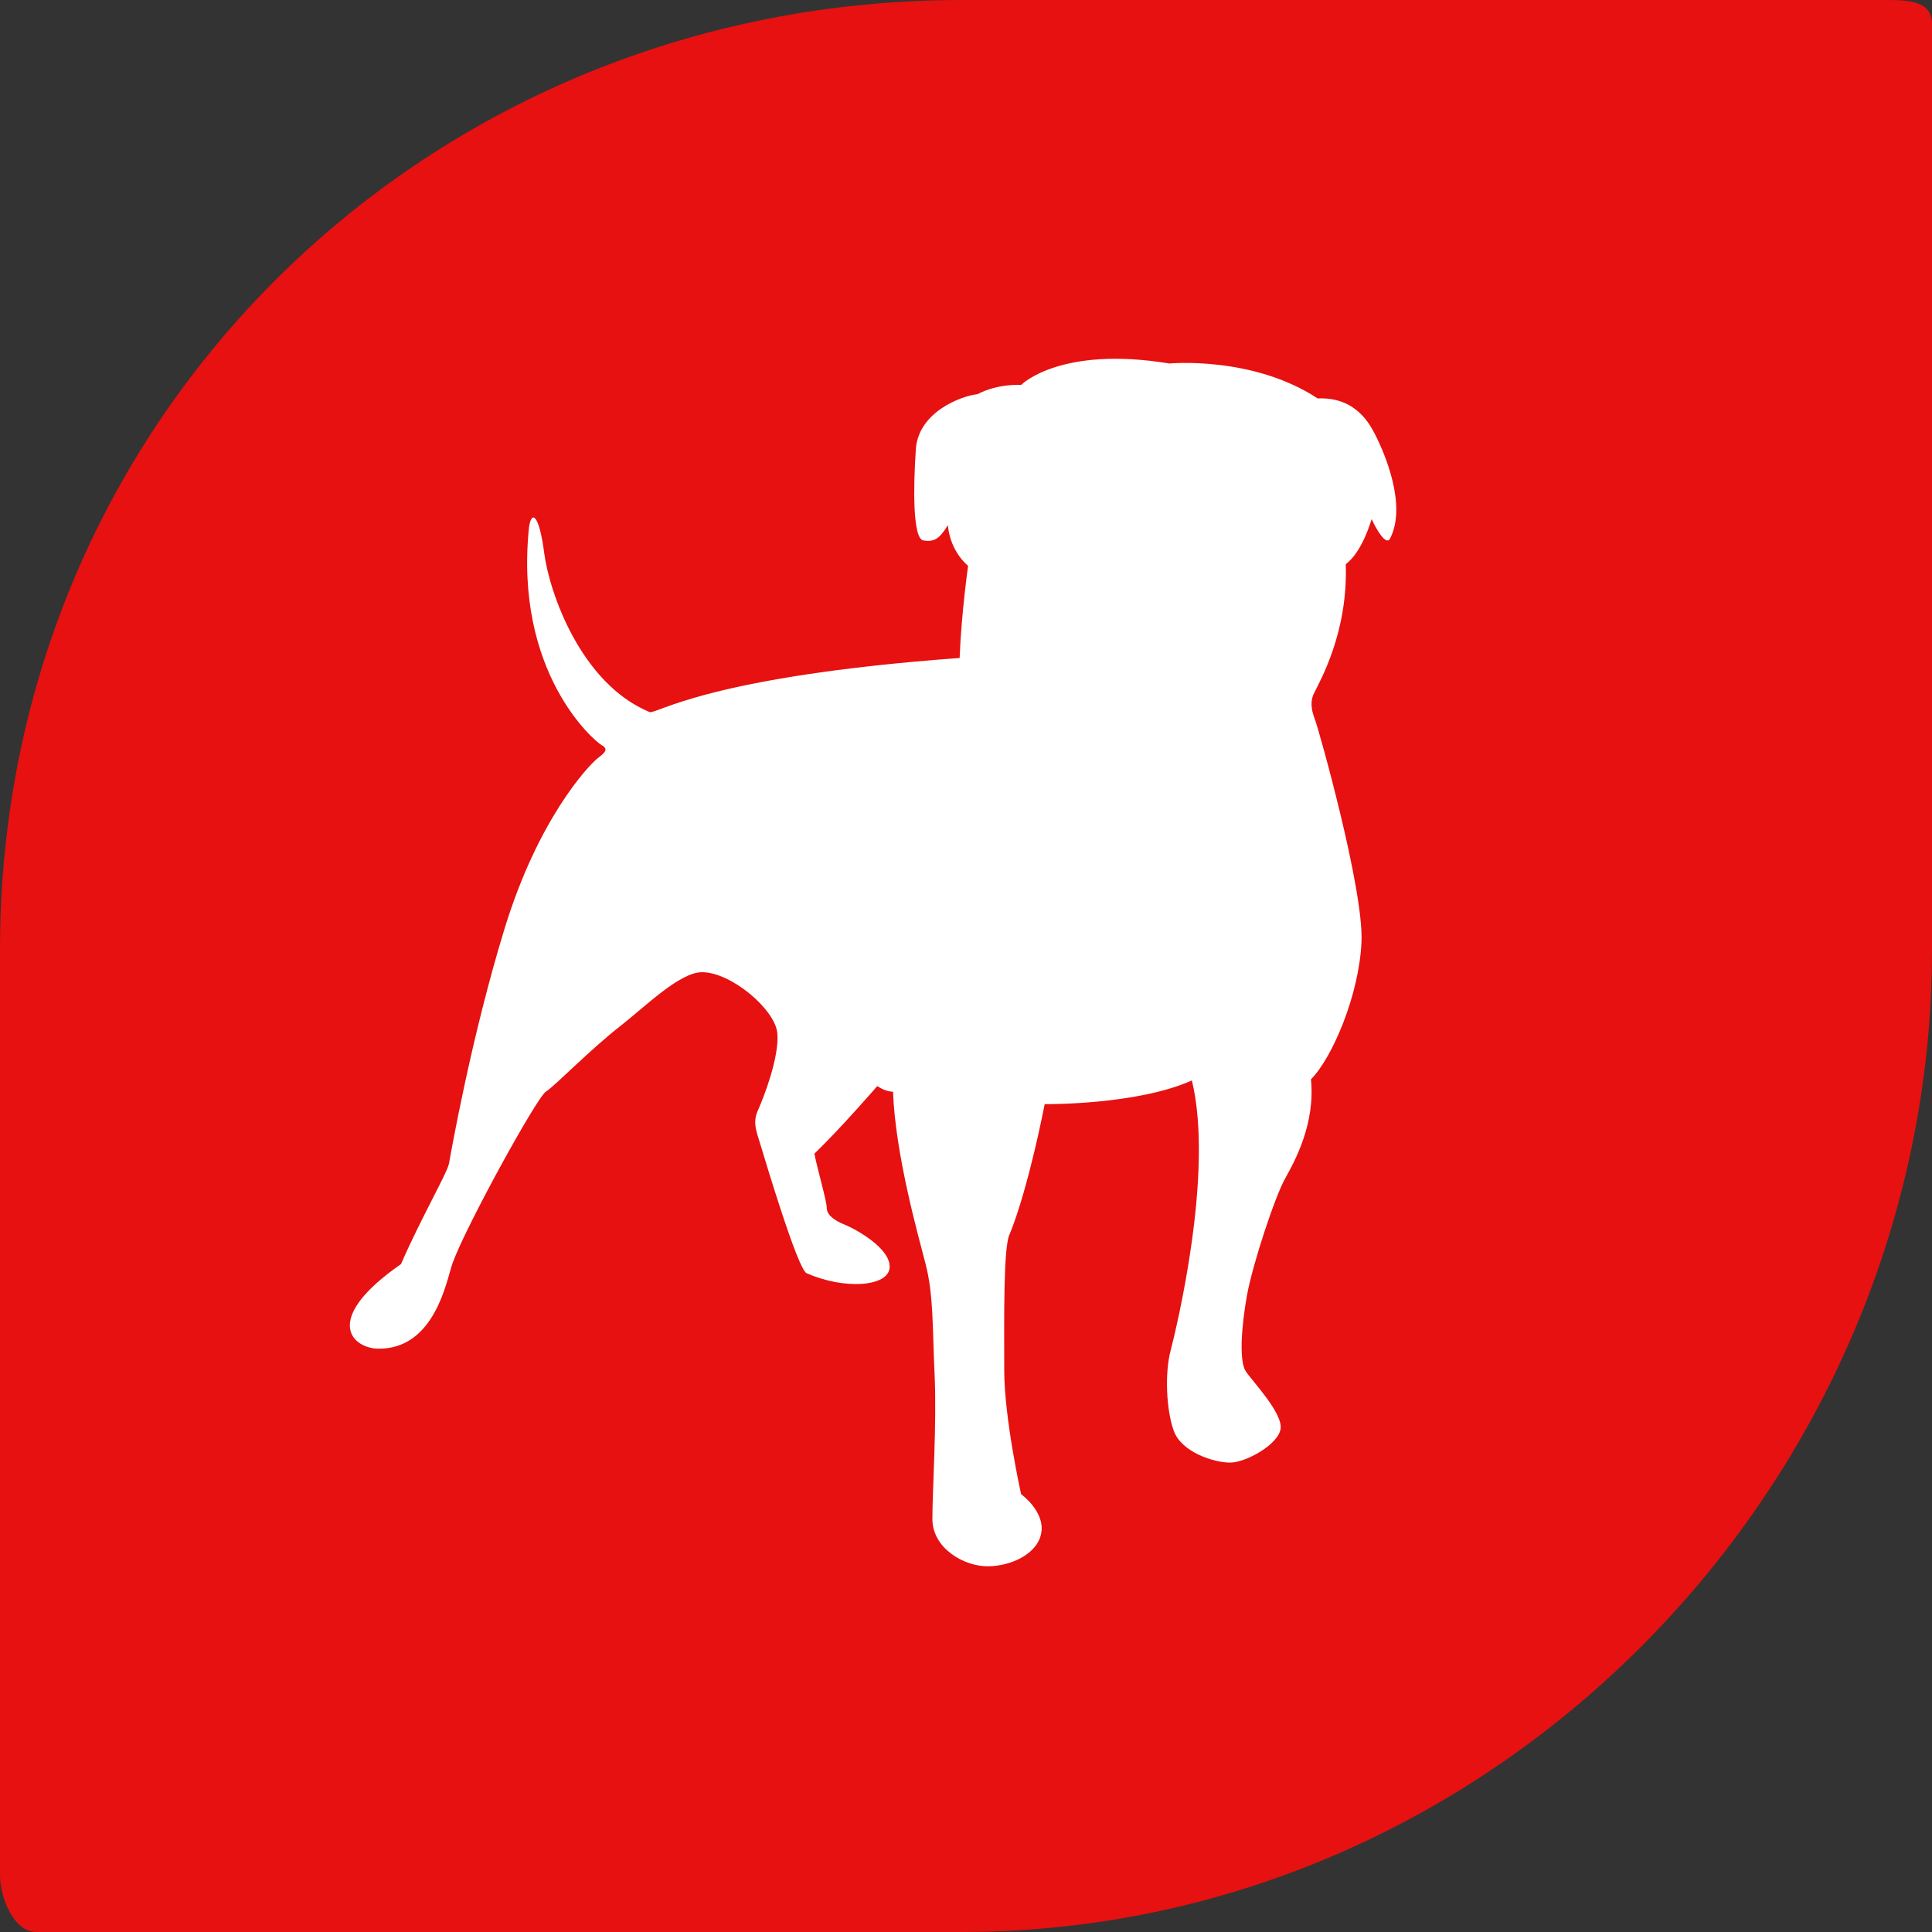 <?xml version="1.0" encoding="iso-8859-1"?>
<!-- Generator: Adobe Illustrator 18.0.0, SVG Export Plug-In . SVG Version: 6.00 Build 0)  -->
<!DOCTYPE svg PUBLIC "-//W3C//DTD SVG 1.1//EN" "http://www.w3.org/Graphics/SVG/1.1/DTD/svg11.dtd">
<svg version="1.1" xmlns="http://www.w3.org/2000/svg" xmlns:xlink="http://www.w3.org/1999/xlink" x="0px" y="0px"
	 viewBox="0 0 48 48" style="enable-background:new 0 0 48 48;" xml:space="preserve">
<rect x="0" y="0" width="48" height="48" fill="#333333" stroke="none"/>
<g id="Layer_91">
</g>
<g id="Layer_90">
</g>
<g id="Layer_89">
</g>
<g id="Layer_88">
</g>
<g id="Layer_87">
</g>
<g id="Layer_86">
</g>
<g id="Layer_85">
</g>
<g id="Layer_84">
</g>
<g id="Layer_83">
</g>
<g id="Layer_82">
</g>
<g id="Layer_81">
</g>
<g id="Layer_80">
</g>
<g id="Layer_79">
</g>
<g id="Layer_78">
</g>
<g id="Layer_77">
</g>
<g id="Layer_76">
</g>
<g id="Layer_75">
</g>
<g id="Layer_74">
</g>
<g id="Layer_73">
</g>
<g id="Layer_72">
</g>
<g id="Layer_71">
</g>
<g id="Layer_70">
</g>
<g id="Layer_69">
</g>
<g id="Layer_68">
</g>
<g id="Layer_67">
</g>
<g id="Layer_66">
</g>
<g id="Layer_65">
</g>
<g id="Layer_64">
</g>
<g id="Layer_63">
</g>
<g id="Layer_62">
</g>
<g id="Layer_61">
</g>
<g id="Layer_60">
</g>
<g id="Layer_59">
</g>
<g id="Layer_58">
</g>
<g id="Layer_57">
</g>
<g id="Layer_56">
</g>
<g id="Layer_55">
</g>
<g id="Layer_54">
</g>
<g id="Layer_53">
</g>
<g id="Layer_52">
</g>
<g id="Layer_51">
</g>
<g id="Layer_50">
</g>
<g id="Layer_49">
</g>
<g id="Layer_48">
</g>
<g id="Layer_47">
</g>
<g id="Layer_46">
</g>
<g id="Layer_45">
</g>
<g id="Layer_44">
</g>
<g id="Layer_43">
</g>
<g id="Layer_42">
</g>
<g id="Layer_41">
</g>
<g id="Layer_40">
</g>
<g id="Layer_39">
</g>
<g id="Layer_38">
</g>
<g id="Layer_37">
</g>
<g id="Layer_36">
</g>
<g id="Layer_35">
</g>
<g id="Layer_34">
</g>
<g id="Layer_33">
</g>
<g id="Layer_32">
</g>
<g id="Layer_31">
</g>
<g id="Layer_30">
</g>
<g id="Layer_29">
</g>
<g id="Layer_28">
</g>
<g id="Layer_27">
</g>
<g id="Layer_26">
</g>
<g id="Layer_25">
</g>
<g id="Layer_24">
</g>
<g id="Layer_23">
</g>
<g id="Layer_22">
</g>
<g id="Layer_21">
</g>
<g id="Layer_20">
</g>
<g id="Layer_19">
</g>
<g id="Layer_18">
</g>
<g id="Layer_17">
</g>
<g id="Layer_16">
	<g>
		<path style="fill:#E61110;" d="M46.894,0H23.896C10.642,0,0,10.336,0,23.59v23C0,47.143,0.343,48,0.896,48h23
			C37.149,48,48,36.846,48,23.59v-23C48,0.037,47.446,0,46.894,0z"/>
		<path id="Zynga_7_" style="fill:#FFFFFF;" d="M29.053,9.031c0,0,2.066-0.196,3.684,0.868c0.587-0.028,1.061,0.225,1.368,0.785
			c0.308,0.56,0.865,1.904,0.419,2.717c-0.139,0.168-0.447-0.505-0.447-0.505s-0.223,0.813-0.642,1.12
			c0.056,1.68-0.614,2.856-0.809,3.249c-0.084,0.224-0.028,0.421,0.055,0.645c0.084,0.224,1.201,4.173,1.145,5.489
			c-0.056,1.316-0.726,2.885-1.256,3.417c0.111,1.092-0.391,2.017-0.642,2.465c-0.251,0.448-0.809,2.128-0.949,2.912
			c-0.14,0.785-0.195,1.625-0.028,1.877c0.168,0.252,0.921,1.036,0.865,1.428c-0.056,0.392-0.865,0.84-1.256,0.84
			c-0.391,0-1.201-0.252-1.396-0.785c-0.195-0.532-0.223-1.456-0.083-1.988c0.139-0.533,1.089-4.425,0.531-6.722
			c-1.368,0.616-3.657,0.589-3.657,0.589s-0.391,2.044-0.865,3.22c-0.167,0.28-0.14,2.185-0.14,3.389
			c0,1.204,0.419,3.081,0.419,3.081s0.586,0.421,0.503,0.952c-0.083,0.532-0.754,0.84-1.34,0.84c-0.586,0-1.367-0.448-1.367-1.176
			c0-0.728,0.111-2.38,0.055-3.585c-0.055-1.204-0.027-1.988-0.223-2.745c-0.196-0.756-0.754-2.745-0.81-4.285
			c-0.195,0-0.391-0.14-0.391-0.14s-0.921,1.064-1.563,1.68c0.084,0.42,0.307,1.176,0.307,1.344s0.168,0.308,0.447,0.42
			c0.279,0.113,1.144,0.589,1.116,1.064c-0.028,0.476-1.117,0.56-2.066,0.14c-0.223-0.112-1.033-2.828-1.144-3.193
			c-0.112-0.364-0.196-0.56-0.056-0.868c0.139-0.307,0.53-1.316,0.475-1.904c-0.056-0.588-1.145-1.512-1.87-1.512
			c-0.558,0-1.411,0.856-2.038,1.344c-0.754,0.589-1.619,1.484-1.842,1.624c-0.224,0.141-1.982,3.333-2.317,4.257
			c-0.139,0.364-0.418,2.185-1.897,2.128c-0.67-0.056-1.284-0.784,0.614-2.1c0.482-1.113,1.152-2.269,1.193-2.5
			c0.042-0.231,0.544-3.109,1.382-5.839c0.837-2.73,2.073-4.033,2.302-4.222c0.189-0.146,0.293-0.231,0.105-0.336
			c-0.188-0.105-2.177-1.807-1.8-5.419c0.063-0.42,0.251-0.315,0.377,0.651c0.126,0.966,0.9,3.235,2.617,3.949
			c0.167,0.063,1.403-0.882,7.704-1.344c0.042-1.113,0.21-2.29,0.21-2.29s-0.44-0.336-0.503-1.008
			c-0.209,0.337-0.335,0.421-0.607,0.378c-0.272-0.042-0.251-1.344-0.188-2.268c0.063-0.924,1.131-1.324,1.529-1.365
			c0.523-0.273,1.088-0.231,1.088-0.231S26.331,8.583,29.053,9.031L29.053,9.031z"/>
	</g>
</g>
<g id="Layer_15">
</g>
<g id="Layer_14">
</g>
<g id="Layer_13">
</g>
<g id="Layer_12">
</g>
<g id="Layer_11">
</g>
<g id="Layer_10">
</g>
<g id="Layer_9">
</g>
<g id="Layer_8">
</g>
<g id="Layer_7">
</g>
<g id="Layer_6">
</g>
<g id="Layer_5">
</g>
<g id="Layer_4">
</g>
<g id="Layer_3">
</g>
<g id="Layer_2">
</g>
<g id="Layer_1" style="display:none;">
</g>
<g id="nyt_x5F_exporter_x5F_info" style="display:none;">
</g>
</svg>
